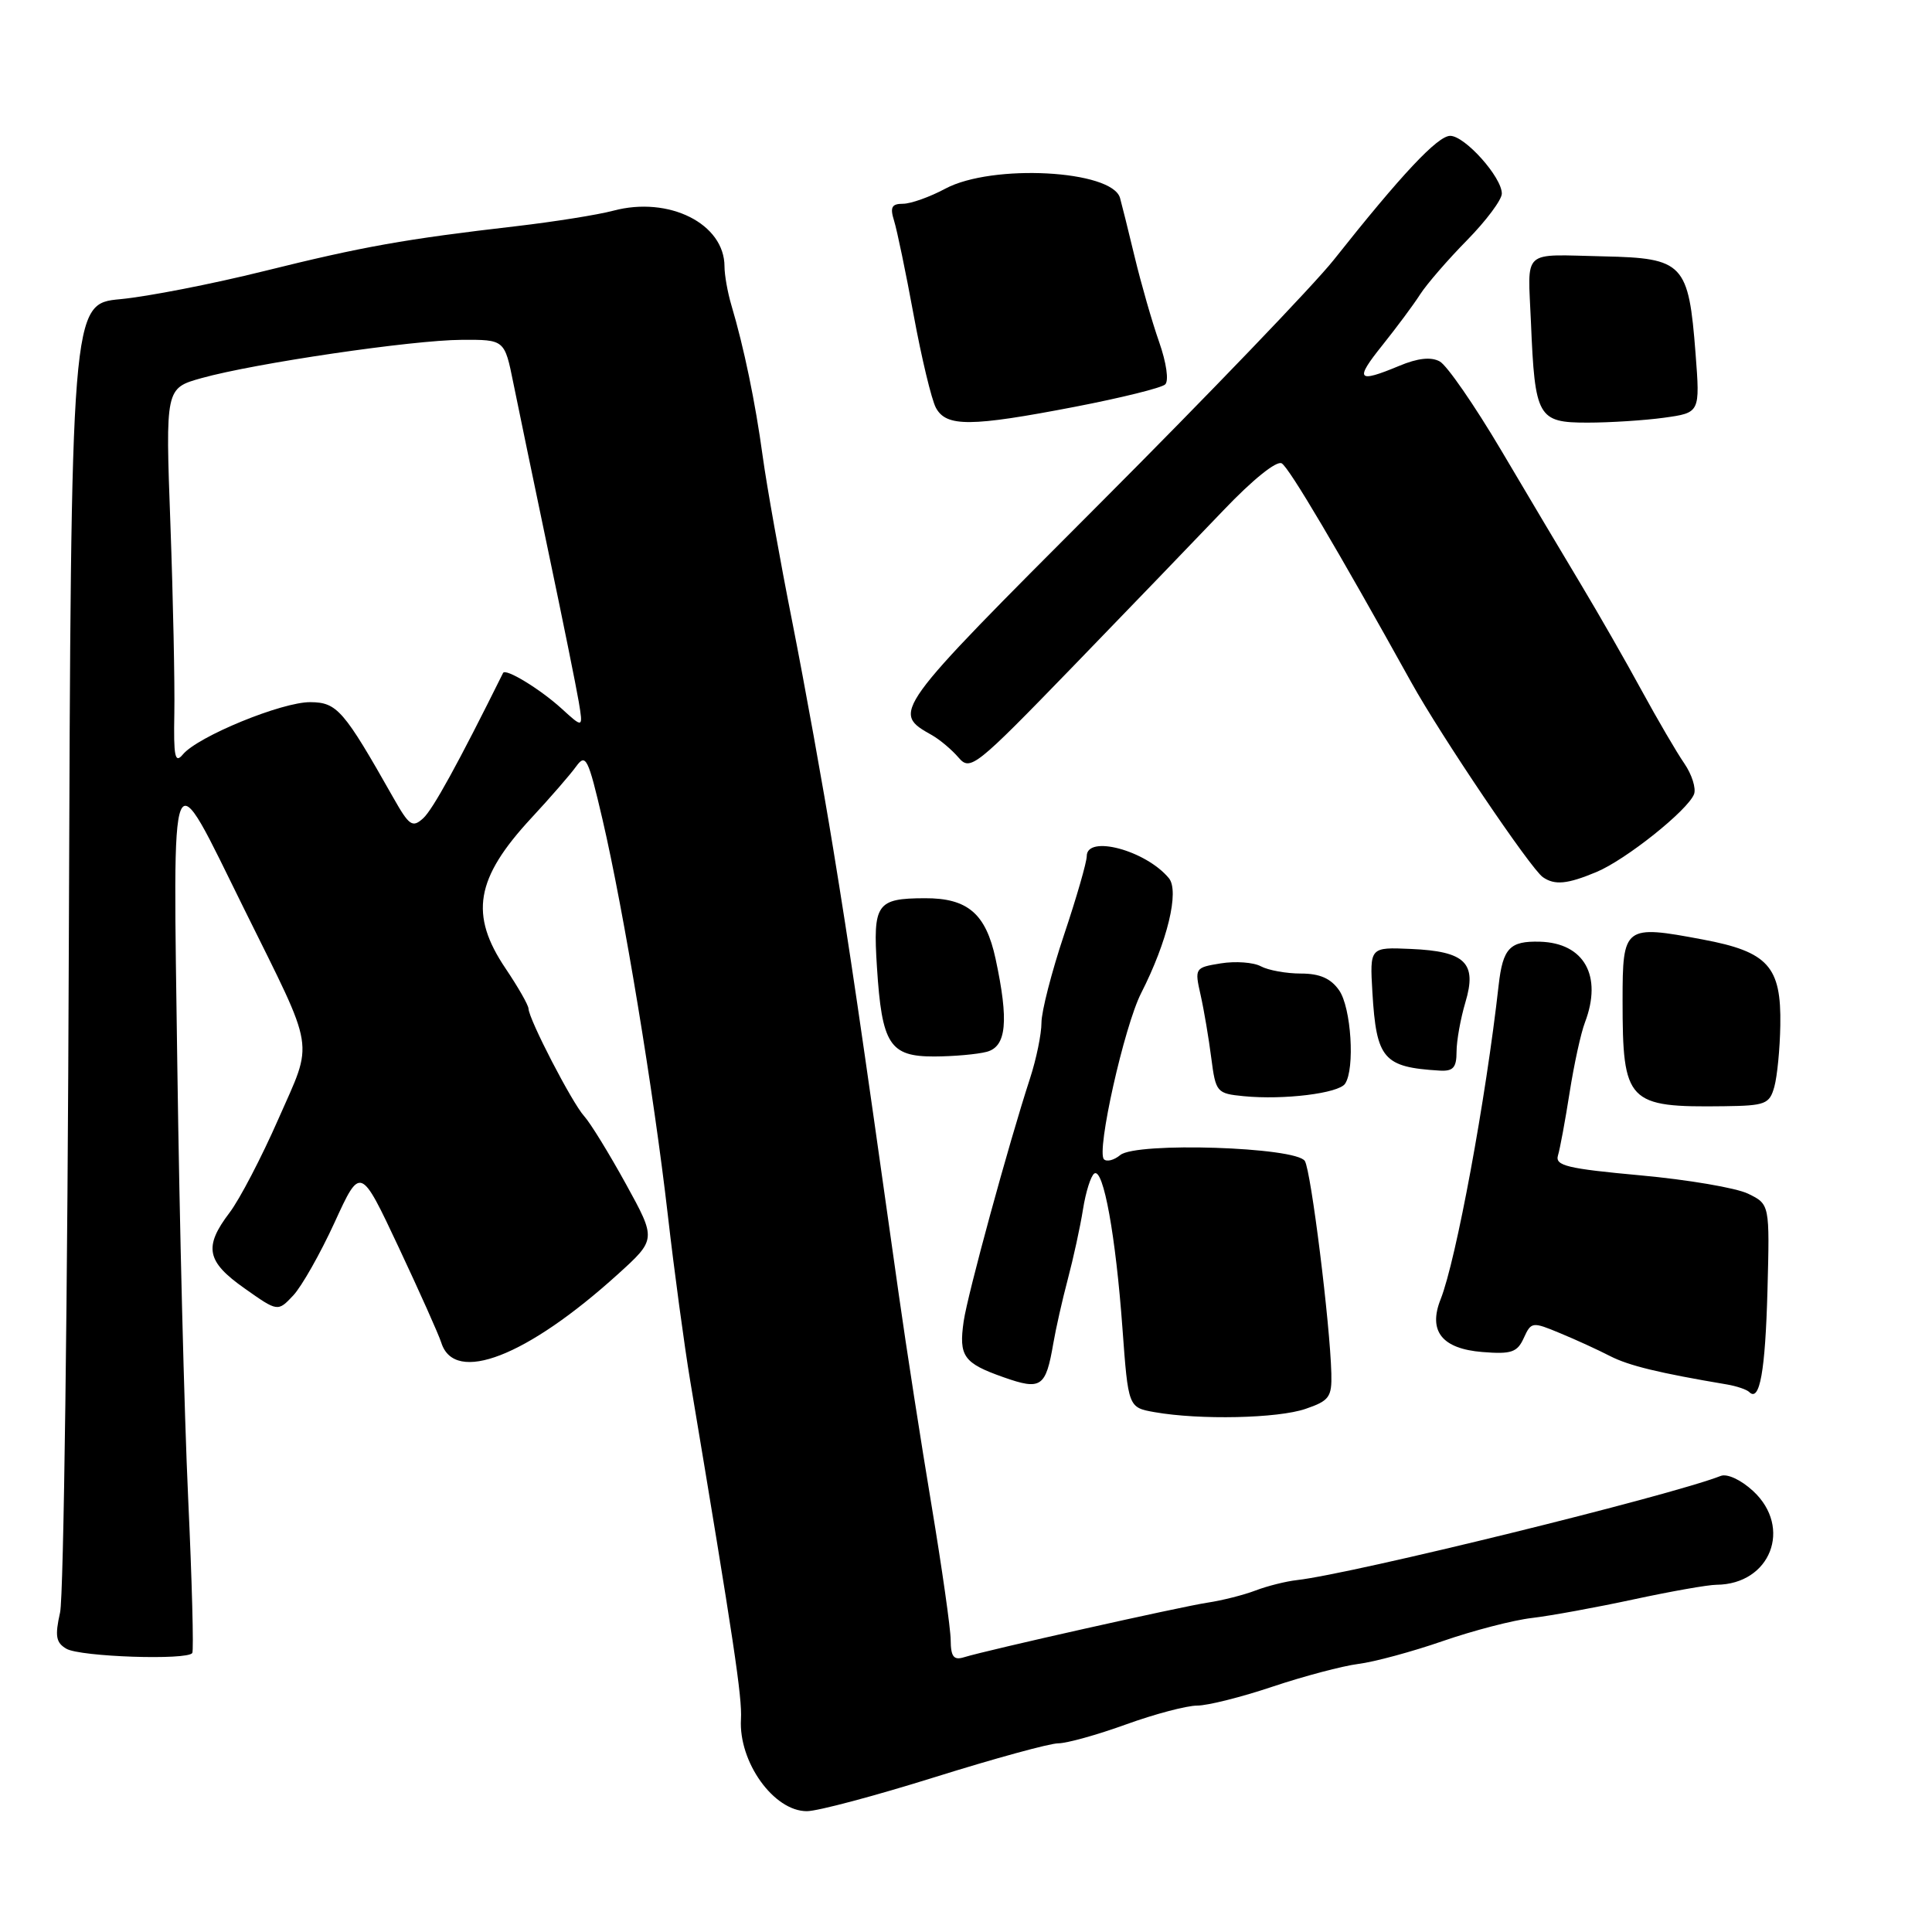 <?xml version="1.0" encoding="UTF-8" standalone="no"?>
<!DOCTYPE svg PUBLIC "-//W3C//DTD SVG 1.1//EN" "http://www.w3.org/Graphics/SVG/1.1/DTD/svg11.dtd" >
<svg xmlns="http://www.w3.org/2000/svg" xmlns:xlink="http://www.w3.org/1999/xlink" version="1.1" viewBox="0 0 256 256">
 <g >
 <path fill="currentColor"
d=" M 123.84 235.49 C 131.73 233.02 139.10 231.00 140.22 231.00 C 141.34 231.00 145.38 229.88 149.19 228.50 C 153.00 227.12 157.25 226.00 158.63 226.00 C 160.02 226.00 164.52 224.87 168.65 223.48 C 172.78 222.10 177.88 220.75 179.98 220.48 C 182.08 220.22 187.11 218.86 191.15 217.46 C 195.19 216.06 200.53 214.67 203.00 214.39 C 205.47 214.10 211.53 212.99 216.45 211.93 C 221.38 210.87 226.33 209.99 227.45 209.99 C 234.59 209.93 237.53 202.43 232.31 197.58 C 230.70 196.09 228.86 195.23 228.00 195.57 C 221.22 198.22 179.29 208.53 171.86 209.37 C 170.41 209.53 167.93 210.15 166.36 210.75 C 164.79 211.35 161.93 212.07 160.00 212.36 C 156.39 212.91 130.86 218.63 127.75 219.59 C 126.37 220.02 125.99 219.53 125.97 217.32 C 125.96 215.77 124.81 207.75 123.44 199.50 C 122.06 191.25 120.10 178.65 119.09 171.50 C 113.81 134.11 112.66 126.28 110.41 112.50 C 109.07 104.25 106.63 90.75 105.00 82.50 C 103.36 74.25 101.59 64.33 101.06 60.45 C 100.09 53.32 98.58 46.04 96.91 40.43 C 96.41 38.74 96.00 36.44 96.00 35.31 C 96.00 29.65 88.65 25.95 81.26 27.92 C 79.19 28.47 73.45 29.38 68.50 29.96 C 53.63 31.68 48.09 32.67 35.00 35.92 C 28.12 37.63 19.56 39.30 15.96 39.64 C 9.42 40.25 9.42 40.25 9.12 125.05 C 8.96 171.69 8.44 211.56 7.96 213.66 C 7.26 216.79 7.41 217.66 8.80 218.47 C 10.64 219.54 24.87 220.02 25.48 219.03 C 25.68 218.70 25.44 209.45 24.93 198.47 C 24.42 187.48 23.78 161.85 23.50 141.50 C 22.92 98.78 22.33 100.17 32.38 120.50 C 41.91 139.77 41.57 137.62 36.88 148.29 C 34.66 153.35 31.75 158.93 30.42 160.68 C 26.97 165.22 27.35 167.16 32.41 170.72 C 36.81 173.83 36.81 173.83 38.86 171.65 C 39.98 170.45 42.44 166.11 44.33 161.99 C 47.76 154.50 47.76 154.50 52.81 165.24 C 55.58 171.14 58.14 176.85 58.48 177.93 C 60.24 183.47 69.82 179.75 81.85 168.86 C 86.97 164.22 86.97 164.22 82.94 156.89 C 80.72 152.86 78.23 148.80 77.40 147.89 C 75.79 146.11 70.08 135.08 70.03 133.65 C 70.01 133.17 68.65 130.79 67.00 128.34 C 62.18 121.20 63.00 116.39 70.38 108.42 C 72.89 105.72 75.57 102.63 76.34 101.56 C 77.62 99.80 77.93 100.42 79.83 108.56 C 82.66 120.72 86.61 144.66 88.49 161.00 C 89.34 168.43 90.68 178.32 91.46 183.00 C 97.27 217.72 98.35 224.89 98.18 227.81 C 97.86 233.49 102.54 240.01 106.92 239.99 C 108.34 239.99 115.95 237.96 123.84 235.49 Z  M 173.00 186.68 C 176.13 185.61 176.49 185.12 176.41 181.99 C 176.24 175.37 173.72 155.17 172.90 153.84 C 171.76 151.98 150.55 151.30 148.44 153.05 C 147.62 153.73 146.65 153.98 146.28 153.61 C 145.25 152.58 148.96 136.01 151.21 131.59 C 154.69 124.76 156.30 118.07 154.88 116.36 C 151.83 112.68 144.00 110.58 144.00 113.44 C 144.00 114.24 142.65 118.92 141.00 123.84 C 139.35 128.77 138.00 134.02 138.00 135.51 C 138.00 137.01 137.32 140.32 136.49 142.87 C 133.64 151.61 128.21 171.50 127.69 175.09 C 127.03 179.72 127.67 180.62 132.97 182.49 C 137.96 184.25 138.57 183.83 139.57 178.00 C 139.90 176.07 140.76 172.25 141.49 169.50 C 142.22 166.75 143.13 162.59 143.50 160.26 C 143.87 157.92 144.55 155.78 145.01 155.49 C 146.21 154.75 147.84 163.76 148.73 176.00 C 149.50 186.50 149.50 186.50 153.00 187.12 C 158.96 188.17 169.33 187.95 173.00 186.68 Z  M 234.20 170.97 C 234.50 159.57 234.50 159.57 231.63 158.17 C 230.04 157.40 223.62 156.31 217.36 155.74 C 207.66 154.85 206.03 154.46 206.44 153.10 C 206.71 152.22 207.40 148.47 207.98 144.78 C 208.56 141.08 209.47 136.88 210.02 135.46 C 212.35 129.31 209.92 124.95 204.05 124.78 C 200.05 124.67 199.14 125.63 198.58 130.53 C 196.89 145.65 192.94 166.99 190.89 172.16 C 189.21 176.38 191.07 178.72 196.43 179.15 C 200.26 179.46 201.05 179.19 201.91 177.29 C 202.89 175.14 203.04 175.12 206.71 176.65 C 208.80 177.51 211.78 178.88 213.35 179.69 C 215.83 180.96 219.82 181.93 228.84 183.45 C 230.12 183.67 231.45 184.12 231.78 184.45 C 233.17 185.84 233.91 181.71 234.20 170.97 Z  M 235.11 144.00 C 235.49 142.62 235.85 138.96 235.90 135.86 C 236.04 128.06 234.28 126.11 225.63 124.49 C 215.22 122.53 215.00 122.70 215.00 132.55 C 215.00 146.11 215.62 146.75 228.46 146.58 C 233.93 146.51 234.47 146.30 235.11 144.00 Z  M 178.23 143.60 C 179.56 141.62 179.04 133.50 177.44 131.22 C 176.34 129.64 174.87 129.00 172.38 129.00 C 170.45 129.00 168.06 128.57 167.07 128.04 C 166.09 127.51 163.70 127.34 161.77 127.65 C 158.32 128.21 158.28 128.27 159.09 131.86 C 159.54 133.86 160.17 137.61 160.50 140.19 C 161.09 144.74 161.22 144.90 164.80 145.25 C 170.12 145.77 177.38 144.87 178.23 143.60 Z  M 193.00 139.37 C 193.00 137.92 193.53 134.97 194.17 132.82 C 195.74 127.59 194.17 126.05 186.95 125.74 C 181.50 125.50 181.50 125.50 181.85 131.50 C 182.38 140.33 183.30 141.41 190.75 141.86 C 192.55 141.97 193.00 141.47 193.00 139.37 Z  M 130.75 139.37 C 133.37 138.67 133.69 135.30 131.92 127.05 C 130.63 121.06 128.22 118.99 122.53 119.02 C 116.15 119.04 115.66 119.75 116.20 128.15 C 116.85 138.39 117.89 140.00 123.79 139.99 C 126.38 139.98 129.51 139.70 130.75 139.37 Z  M 211.53 115.55 C 215.44 113.92 223.64 107.37 224.47 105.23 C 224.76 104.45 224.18 102.62 223.18 101.16 C 222.17 99.70 219.63 95.35 217.53 91.50 C 215.44 87.65 211.83 81.35 209.52 77.50 C 207.21 73.65 202.43 65.62 198.91 59.66 C 195.38 53.70 191.72 48.40 190.77 47.89 C 189.61 47.26 187.86 47.45 185.40 48.48 C 179.83 50.80 179.47 50.36 183.17 45.75 C 185.04 43.41 187.30 40.38 188.18 39.00 C 189.07 37.62 191.87 34.39 194.40 31.82 C 196.93 29.24 199.00 26.47 199.00 25.65 C 199.00 23.47 194.10 18.00 192.16 18.00 C 190.50 18.00 185.72 23.09 176.71 34.46 C 174.07 37.78 160.12 52.31 145.71 66.74 C 118.05 94.44 118.10 94.37 123.52 97.43 C 124.55 98.02 126.13 99.35 127.02 100.39 C 128.57 102.19 129.23 101.67 142.10 88.39 C 149.50 80.75 158.51 71.39 162.13 67.60 C 165.99 63.55 169.17 60.99 169.84 61.40 C 170.86 62.03 177.26 72.86 187.00 90.41 C 190.96 97.55 202.83 115.12 204.44 116.23 C 206.01 117.32 207.67 117.16 211.53 115.55 Z  M 142.50 53.89 C 148.55 52.72 153.90 51.40 154.39 50.94 C 154.90 50.47 154.56 48.08 153.59 45.31 C 152.66 42.67 151.20 37.58 150.34 34.00 C 149.48 30.42 148.61 26.93 148.41 26.23 C 147.35 22.53 131.45 21.68 125.26 25.00 C 123.21 26.10 120.68 27.00 119.65 27.00 C 118.15 27.00 117.91 27.46 118.47 29.25 C 118.86 30.49 120.03 36.12 121.07 41.78 C 122.11 47.43 123.43 52.94 124.01 54.03 C 125.39 56.59 128.60 56.57 142.50 53.89 Z  M 220.50 55.35 C 225.27 54.69 225.27 54.69 224.67 46.84 C 223.75 34.90 223.08 34.20 212.50 33.97 C 201.47 33.73 202.45 32.84 202.86 42.73 C 203.38 55.31 203.77 56.00 210.34 56.00 C 213.30 56.00 217.87 55.71 220.50 55.35 Z  M 52.11 105.69 C 45.54 94.08 44.67 93.07 41.13 93.04 C 37.38 93.00 26.21 97.58 24.23 99.97 C 23.18 101.23 22.99 100.28 23.10 94.50 C 23.17 90.65 22.94 79.39 22.58 69.47 C 21.92 51.44 21.92 51.44 26.71 50.10 C 33.77 48.13 54.64 45.06 61.18 45.03 C 66.86 45.00 66.86 45.00 68.02 50.75 C 68.66 53.91 70.74 63.92 72.64 73.00 C 74.55 82.08 76.37 91.08 76.69 93.00 C 77.27 96.50 77.27 96.50 74.39 93.87 C 71.56 91.30 66.99 88.51 66.66 89.17 C 60.72 101.14 57.34 107.29 56.07 108.43 C 54.65 109.72 54.22 109.42 52.11 105.69 Z "/>
</g>
</svg>